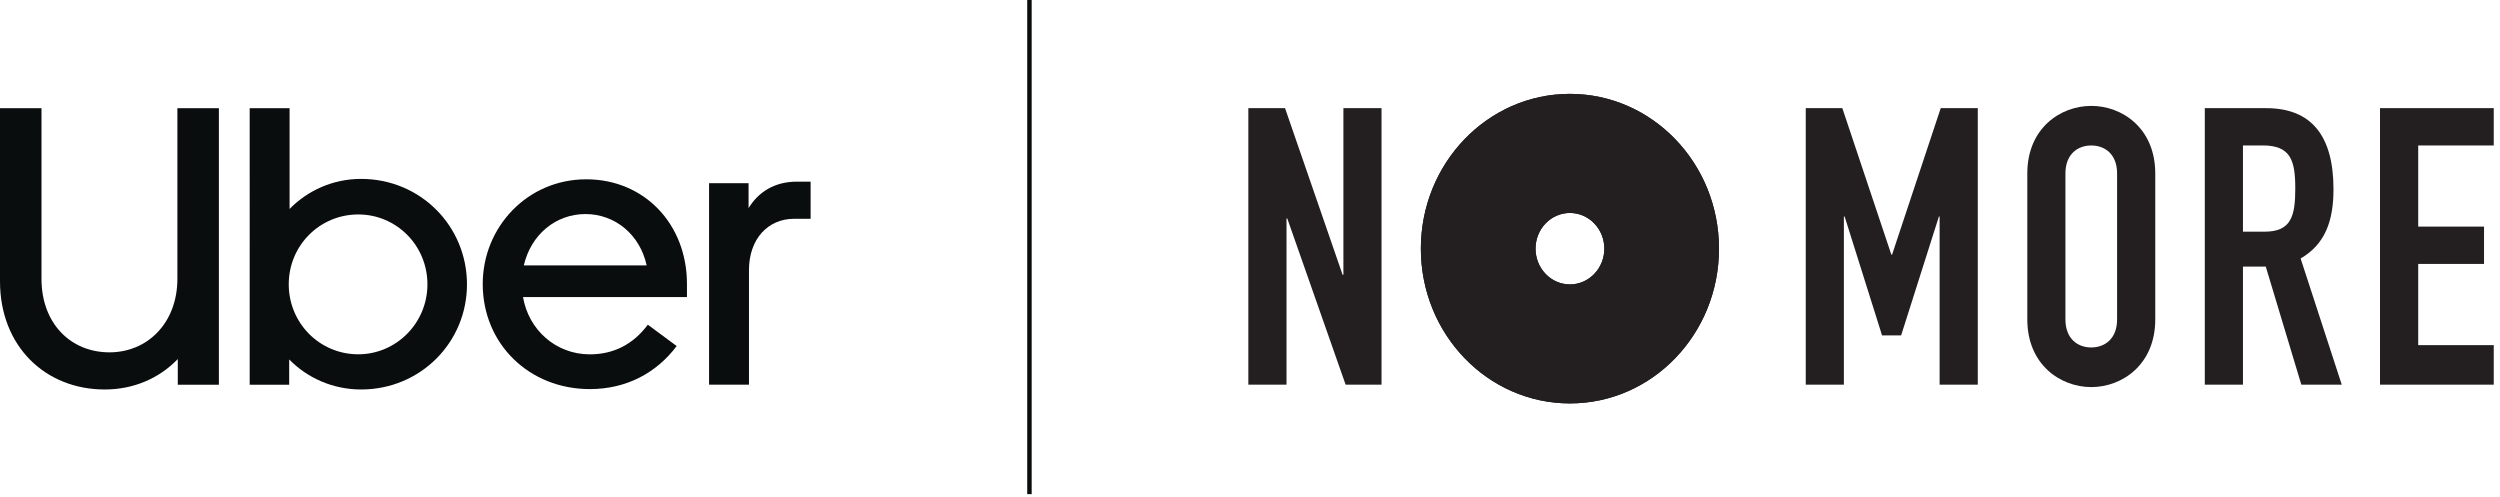 <?xml version="1.0" encoding="utf-8"?>
<!-- Generator: Adobe Illustrator 21.1.0, SVG Export Plug-In . SVG Version: 6.00 Build 0)  -->
<svg version="1.1" id="Calque_1" xmlns="http://www.w3.org/2000/svg" xmlns:xlink="http://www.w3.org/1999/xlink" x="0px" y="0px"
	 width="241.67pt" height="48pt" viewBox="0 0 749.2 148.8" style="enable-background:new 0 0 749.2 148.8;" xml:space="preserve"
	>
<style type="text/css">
	.st0{fill:#231F20;}
	.st1{fill:#0A0D0E;}
	.st2{fill:none;stroke:#0A0D0E;stroke-width:10;stroke-miterlimit:10;}
</style>
<g transform="matrix(.133 0 0 -.133 0 249.227)">
	<g>
		<path class="st0" d="M4068.6,1630.2h82.6l110.4-330h1.7l109.6,330h83.5v-623.1h-86V1386h-1.6l-85.1-267.8h-43l-84.3,267.8h-1.7
			v-378.9h-85.9V1630.2z"/>
		<path class="st0" d="M4568,1483.1c0,101.6,74.2,152.2,144.2,152.2c69.9,0,144.1-50.6,144.1-152.2v-329
			c0-101.5-74.2-152.4-144.1-152.4c-69.9,0-144.2,50.9-144.2,152.4V1483.1z M4653.9,1154.1c0-42.9,27-63.1,58.2-63.1
			c31.2,0,58.2,20.2,58.2,63.1v329c0,42.9-27,63-58.2,63c-31.2,0-58.2-20.1-58.2-63V1154.1z"/>
		<path class="st0" d="M4967.9,1630.2h138.2c102,0,151.8-62.1,151.8-182.9c0-71.8-19.4-124.2-74.1-155.8l92.7-284.3h-91.1l-80.1,266
			h-51.4v-266h-86L4967.9,1630.2z M5053.9,1351.9h48.8c59.9,0,69.1,35,69.1,97.2c0,63-10.1,97.1-73.3,97.1h-44.6V1351.9z"/>
		<path class="st0" d="M5362.7,1630.2v-623.1h256.3v89.2h-170.2v182.9h148.3v84.1h-148.3v182.9h170.2v84.1L5362.7,1630.2z"/>
		<path class="st0" d="M3873.3,1313.6c0-192.6-150.4-348.7-335.9-348.7c-185.5,0-335.9,156.1-335.9,348.7
			c0,192.6,150.4,348.8,335.9,348.8C3722.9,1662.3,3873.3,1506.2,3873.3,1313.6 M3482.6,1370.5c-30.2-31.4-30.2-82.4,0-113.8
			c30.3-31.5,79.4-31.5,109.6,0c30.3,31.5,30.3,82.4,0,113.8C3562,1401.9,3512.9,1401.9,3482.6,1370.5"/>
		<path class="st0" d="M2812.8,1630.2h82.7l129.7-375.5h1.8v375.5h85.9v-623.1h-80.9l-131.5,374.6h-1.7v-374.6h-86V1630.2z"/>
		<path class="st0" d="M3873.3,1313.6c0-192.6-150.4-348.7-335.9-348.7c-185.5,0-335.9,156.1-335.9,348.7
			c0,192.6,150.4,348.8,335.9,348.8C3722.9,1662.3,3873.3,1506.2,3873.3,1313.6 M3482.6,1370.5c-30.2-31.4-30.2-82.4,0-113.8
			c30.3-31.5,79.4-31.5,109.6,0c30.3,31.5,30.3,82.4,0,113.8C3562,1401.9,3512.9,1401.9,3482.6,1370.5"/>
	</g>
	<g>
		<path class="st1" d="M246.6,1080c86.3,0,153.1,66.8,153.1,165.6v384.5h93.5v-623.1h-92.6v57.9c-41.8-43.6-99.7-68.6-164.7-68.6
			c-133.5,0-235.9,97-235.9,243.9v389.9h93.5v-384.5C93.5,1145,159.3,1080,246.6,1080"/>
		<path class="st1" d="M807.3,1075.6c85.5,0,155.8,70.3,155.8,157.6c0,88.1-70.3,157.5-155.8,157.5c-86.4,0-156.7-69.4-156.7-157.5
			C650.7,1145.9,720.1,1075.6,807.3,1075.6 M562.6,1630.1h89.9v-227c41,41.8,97.9,67.7,161.1,67.7c133.5,0,238.6-105.9,238.6-237.7
			c0-130.9-105-236.8-238.6-236.8c-63.2,0-121.1,25.8-162,67.7v-57h-89V1630.1z"/>
		<path class="st1" d="M1180.3,1275.9h276.8c-15.1,69.4-71.2,115.7-138,115.7S1196.3,1345.3,1180.3,1275.9 M1320.9,1469.9
			c130.8,0,227-100.6,227-235.9v-29.4h-369.4c12.5-73.9,73.9-129.1,150.4-129.1c52.5,0,97,21.4,130.8,66.8l65-48.1
			c-45.4-60.5-113.1-97-195.8-97c-136.2,0-241.2,101.5-241.2,236.8C1087.7,1362.2,1188.3,1469.9,1320.9,1469.9"/>
		<path class="st1" d="M1789.1,1380.9c-58.7,0-101.5-45.4-101.5-115.7v-258.1h-89.9v454h89v-56.1c22.3,36.5,58.8,59.6,108.6,59.6
			h31.2v-83.7H1789.1z"/>
	</g>
	<path class="st2" d="M2319.6,1876.7V760.5"/>
</g>
</svg>
